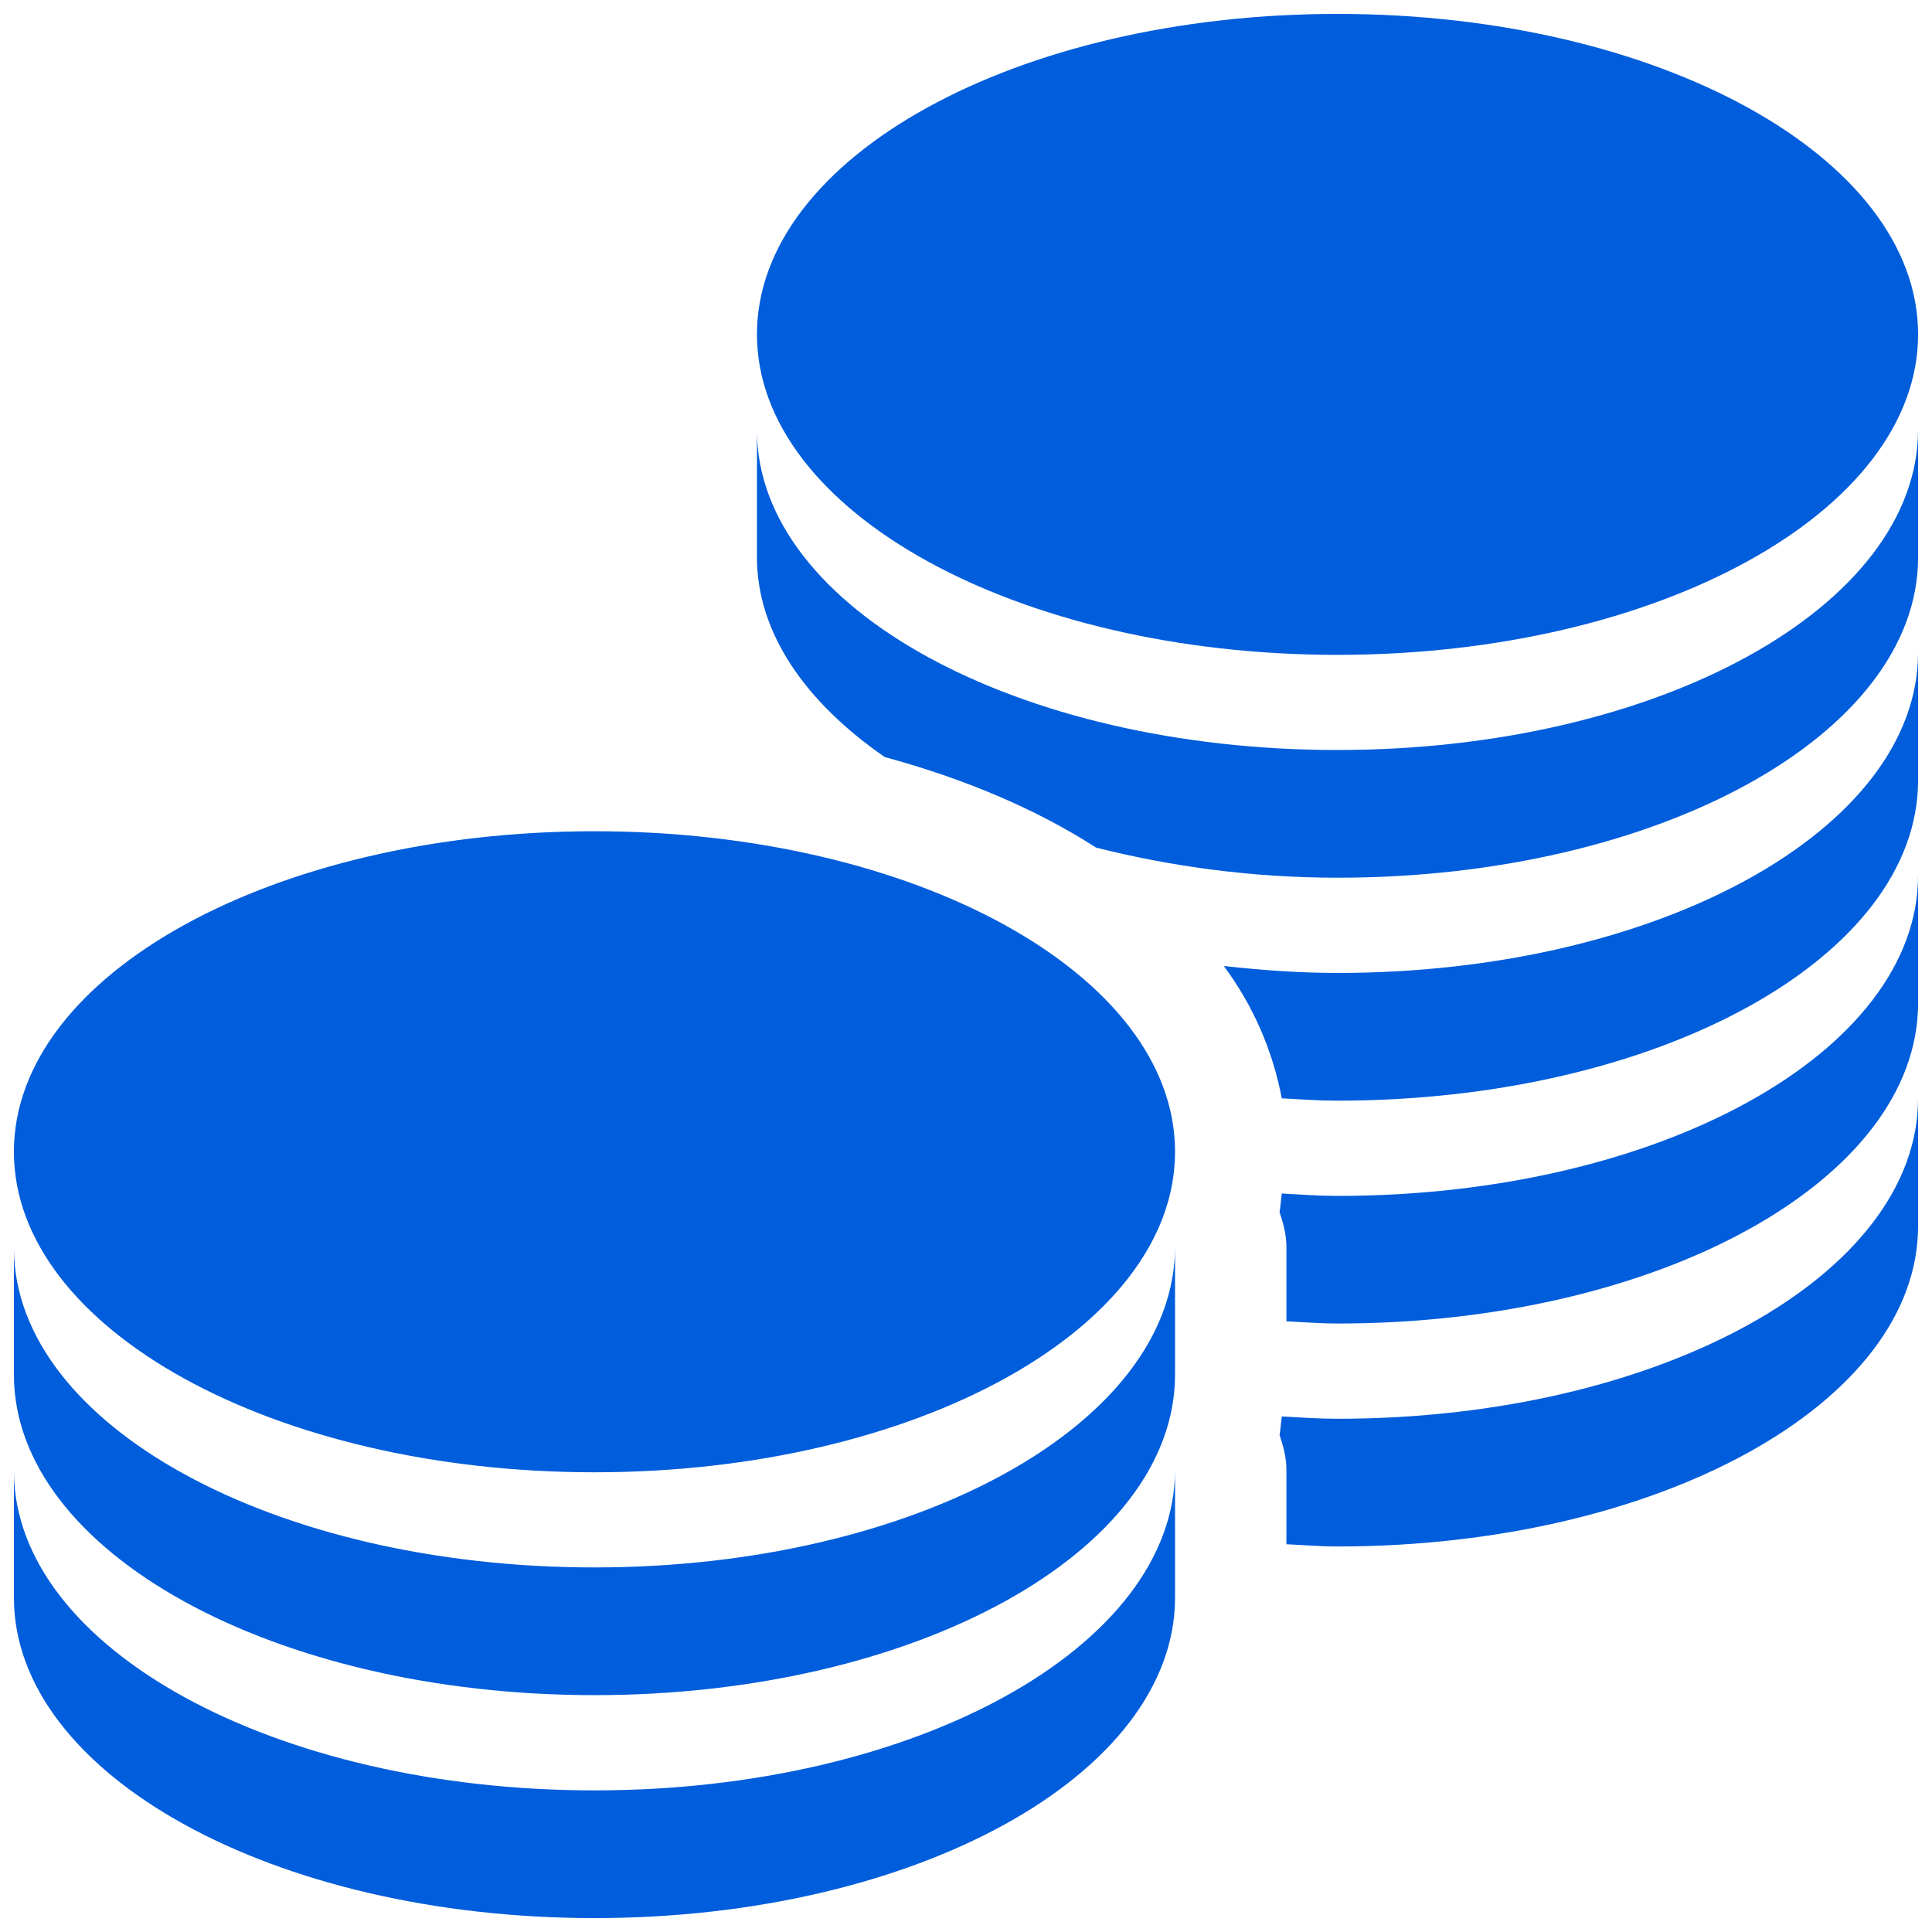 <svg width="20" height="20" viewBox="0 0 20 20" fill="none" xmlns="http://www.w3.org/2000/svg">
<g clip-path="url(#clip0_153_199)">
<path d="M13.846 0.144C10.527 0.144 7.836 1.628 7.836 3.461C7.836 5.294 10.528 6.779 13.846 6.779C17.166 6.779 19.856 5.294 19.856 3.461C19.856 1.628 17.165 0.144 13.846 0.144ZM19.856 4.447C19.855 6.28 17.166 7.764 13.846 7.764C10.536 7.764 7.852 6.296 7.836 4.471V5.769C7.836 6.552 8.338 7.269 9.159 7.837C9.99 8.063 10.73 8.377 11.346 8.774C12.11 8.967 12.95 9.086 13.846 9.086C17.166 9.086 19.856 7.602 19.856 5.769V4.447ZM19.856 6.754C19.856 8.587 17.166 10.072 13.846 10.072C13.443 10.072 13.05 10.042 12.669 10C12.97 10.405 13.175 10.874 13.269 11.37C13.461 11.38 13.65 11.394 13.846 11.394C17.166 11.394 19.856 9.91 19.856 8.077V6.754ZM6.154 8.605C2.835 8.605 0.144 10.09 0.144 11.923C0.144 13.756 2.836 15.241 6.154 15.241C9.473 15.241 12.164 13.756 12.164 11.923C12.164 10.09 9.473 8.605 6.154 8.605ZM19.856 9.062C19.855 10.895 17.166 12.38 13.846 12.38C13.653 12.38 13.458 12.366 13.269 12.355C13.261 12.413 13.256 12.49 13.246 12.547C13.284 12.664 13.317 12.778 13.317 12.909V13.678C13.492 13.687 13.667 13.701 13.846 13.701C17.166 13.701 19.856 12.217 19.856 10.384V9.062ZM19.856 11.37C19.855 13.203 17.166 14.687 13.846 14.687C13.653 14.687 13.458 14.674 13.269 14.663C13.261 14.72 13.256 14.797 13.246 14.855C13.284 14.97 13.317 15.086 13.317 15.217V15.986C13.492 15.994 13.667 16.009 13.846 16.009C17.166 16.009 19.856 14.525 19.856 12.692V11.37ZM12.164 12.908C12.162 14.741 9.473 16.226 6.154 16.226C2.844 16.226 0.159 14.757 0.144 12.932V14.23C0.144 16.064 2.834 17.548 6.154 17.548C9.474 17.548 12.164 16.064 12.164 14.23V12.908ZM12.164 15.216C12.162 17.049 9.473 18.534 6.154 18.534C2.844 18.534 0.159 17.065 0.144 15.24V16.538C0.144 18.371 2.834 19.856 6.154 19.856C9.474 19.856 12.164 18.371 12.164 16.538V15.216Z" fill="#005DDB"/>
</g>
<defs>
<clipPath id="clip0_153_199">
<rect width="20" height="20" fill="white"/>
</clipPath>
</defs>
</svg>
